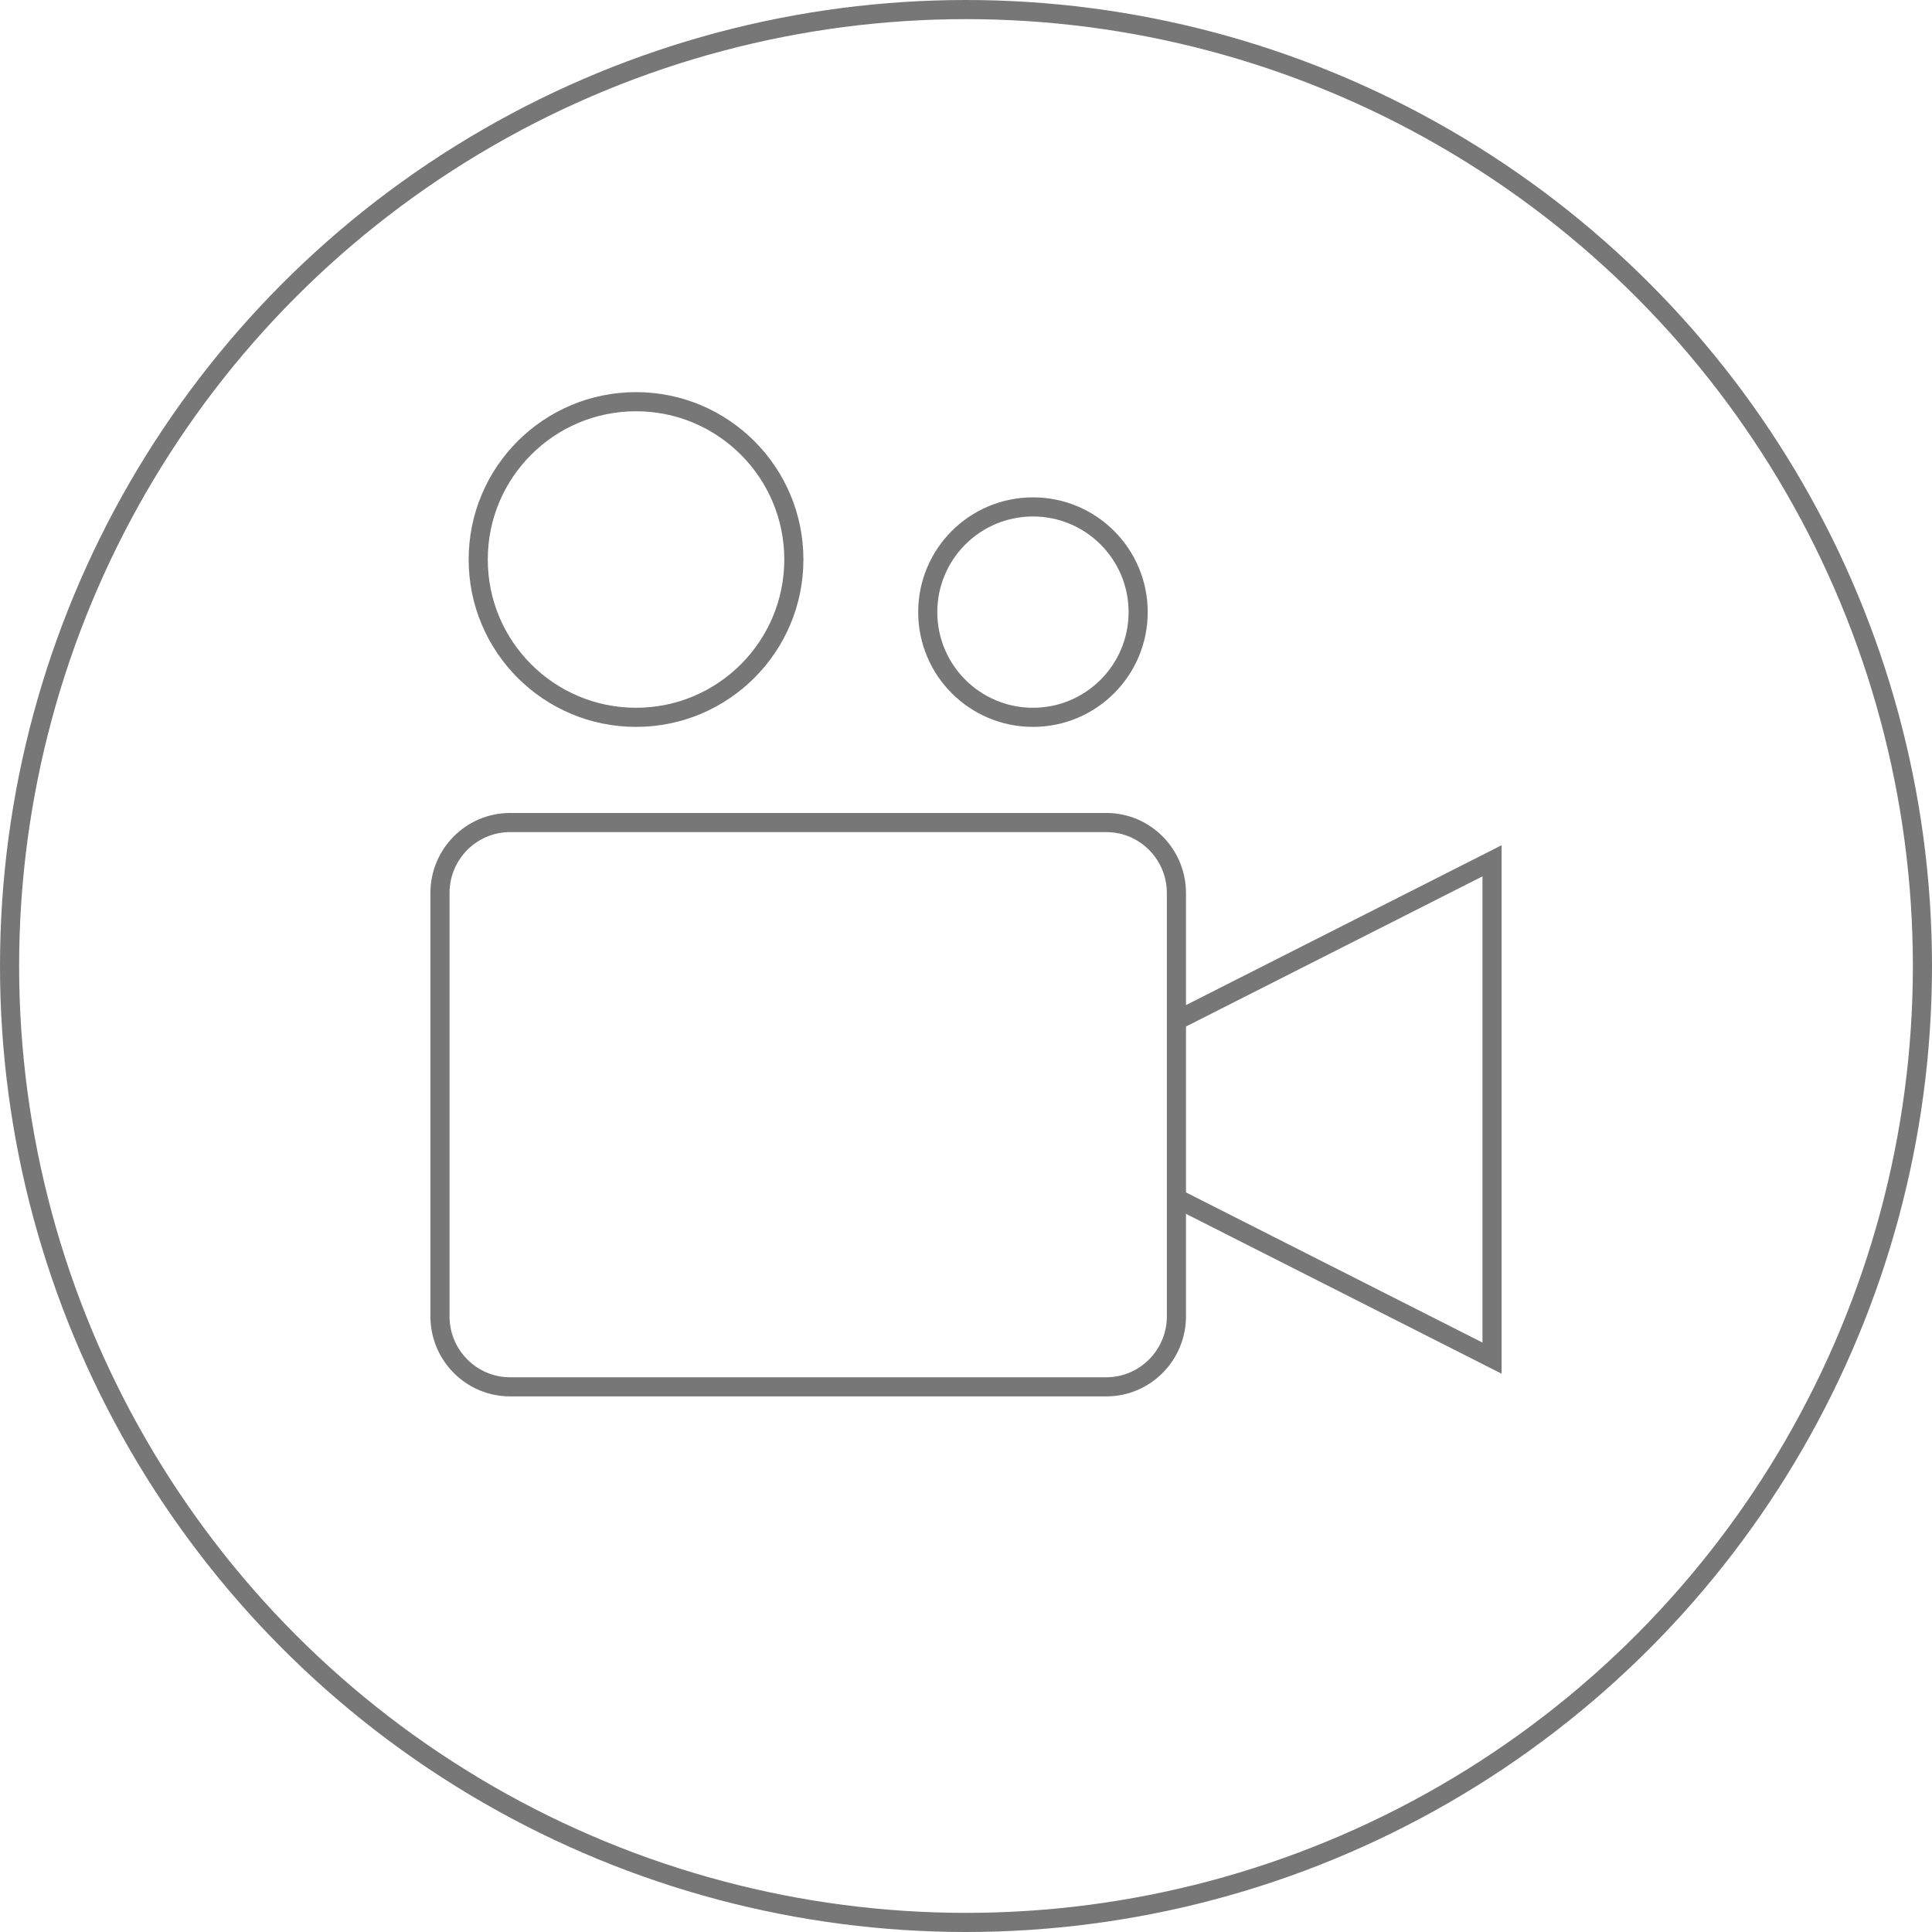 <?xml version="1.0" encoding="UTF-8"?>
<svg width="202px" height="202px" viewBox="0 0 202 202" version="1.1" xmlns="http://www.w3.org/2000/svg" xmlns:xlink="http://www.w3.org/1999/xlink">
    <!-- Generator: Sketch 48.2 (47327) - http://www.bohemiancoding.com/sketch -->
    <title>rec_video</title>
    <desc>Created with Sketch.</desc>
    <defs></defs>
    <g id="Assets" stroke="none" stroke-width="1" fill="none" fill-rule="evenodd">
        <g id="rec_video" transform="translate(1, 1)" stroke="#777777" stroke-width="2">
            <circle id="Oval-3" cx="100" cy="100" r="100"></circle>
            <g id="video-66" transform="translate(45, 41)">
                <path d="M69.667,103 L7.333,103 C3.284,103 0,99.698 0,95.625 L0,51.375 C0,47.302 3.284,44 7.333,44 L69.667,44 C73.716,44 77,47.302 77,51.375 L77,95.625 C77,99.698 73.716,103 69.667,103 Z" id="Shape" stroke-linecap="square"></path>
                <circle id="Oval" stroke-linecap="square" cx="20.5" cy="16.5" r="16.5"></circle>
                <circle id="Oval" stroke-linecap="square" cx="62" cy="22" r="11"></circle>
                <polyline id="Shape" points="77 64.714 110 48 110 100 77 83.286"></polyline>
            </g>
        </g>
    </g>
</svg>